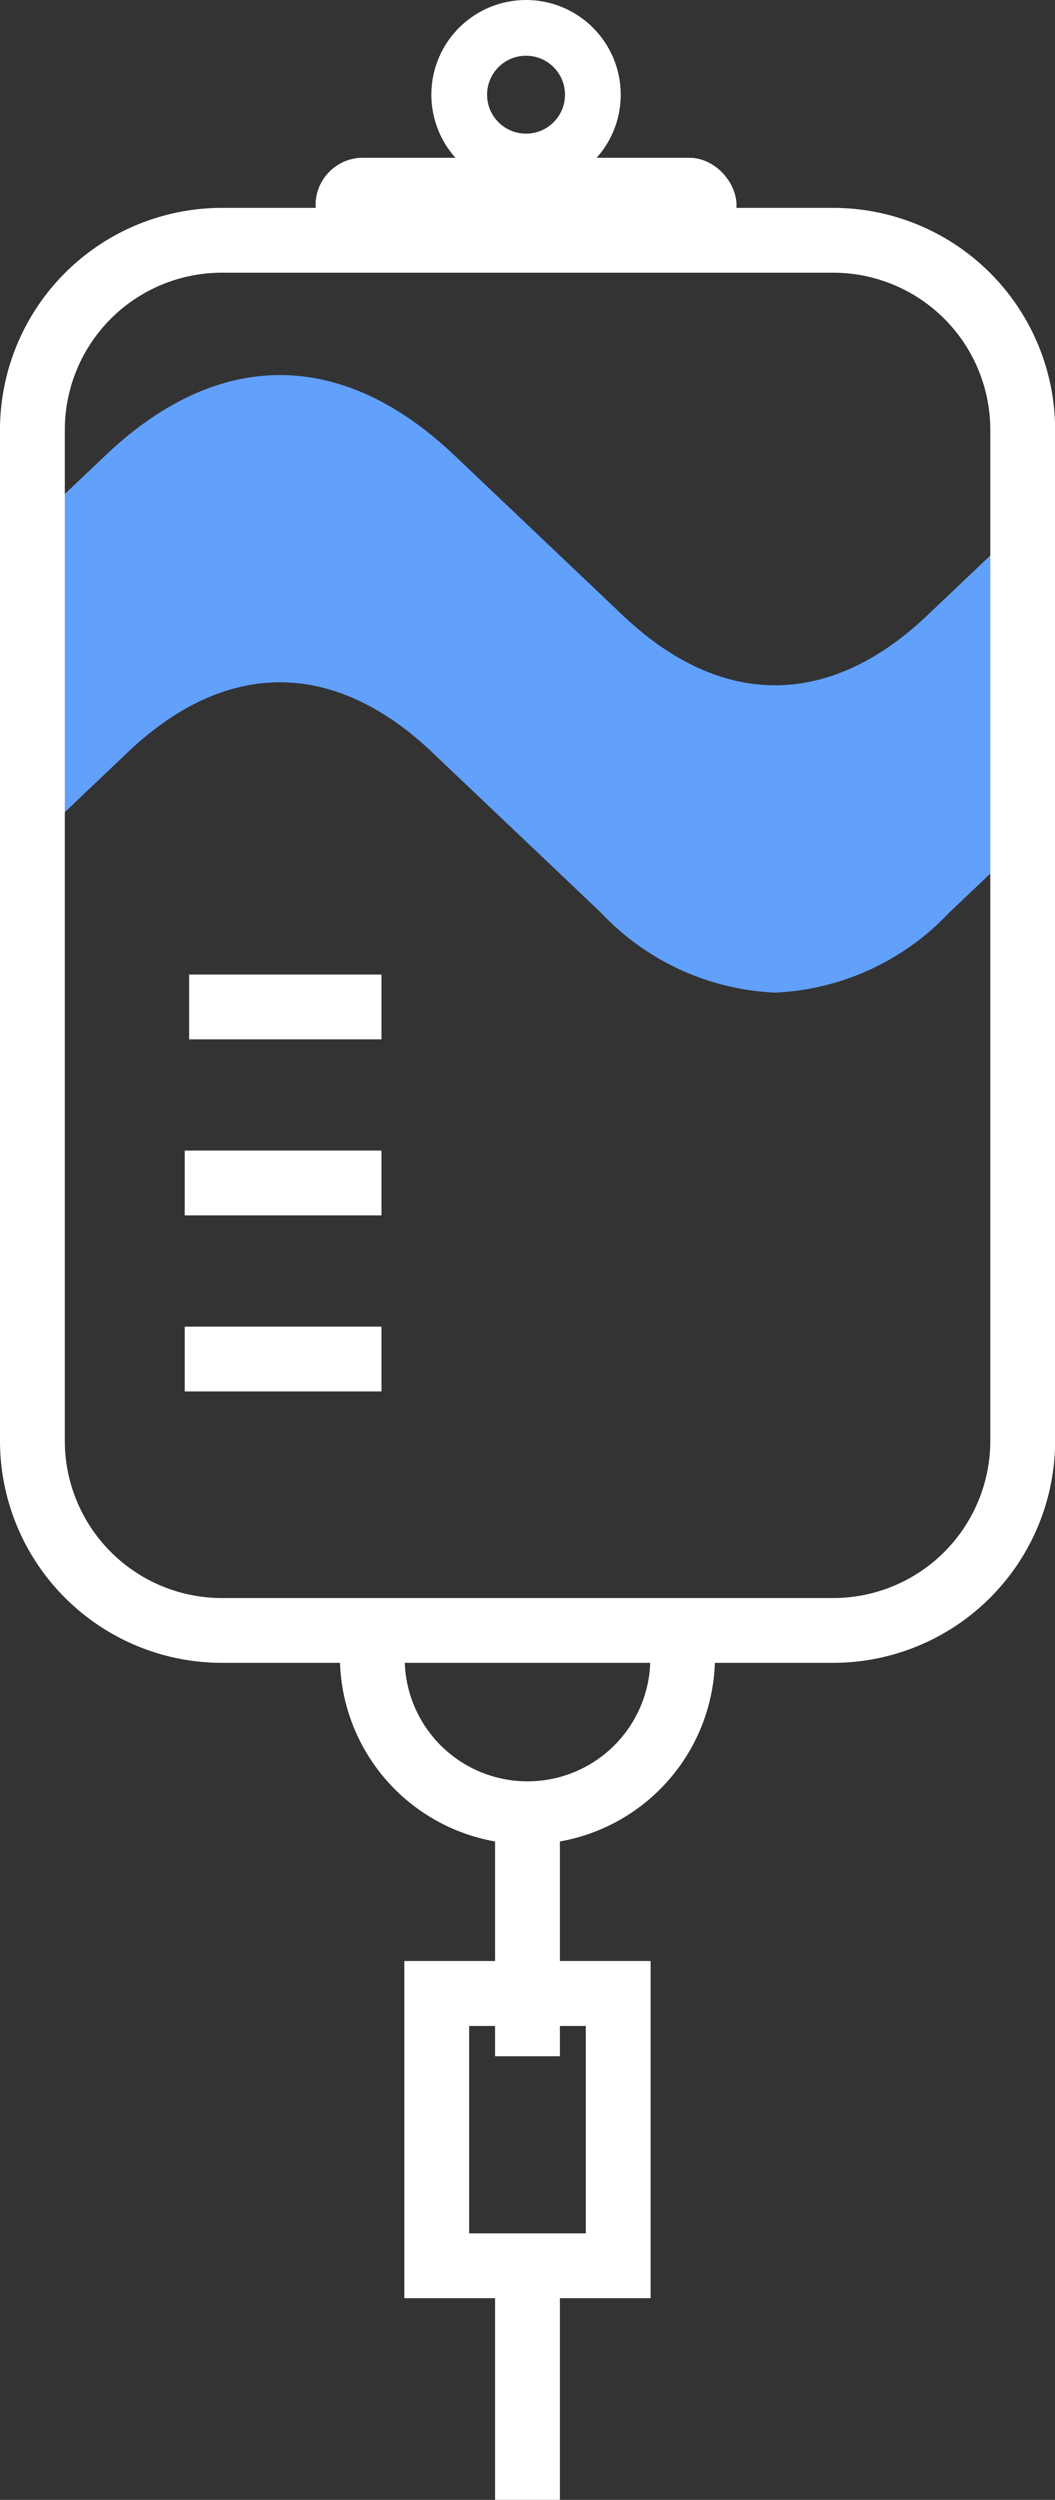 <svg xmlns="http://www.w3.org/2000/svg" width="37.861" height="89.711"><rect width="100%" height="100%" fill="#333333" stroke="none"/><path d="M27.815 35.622a9.139 9.139 0 01-6.255-2.875l-6.059-5.757c-3.519-3.339-7.392-3.339-10.909 0l-3.029 2.881-.8-5.66 3.029-2.875c4.033-3.834 8.476-3.834 12.51 0l6.059 5.757c3.519 3.333 7.39 3.333 10.907 0l3.031-2.881.8 5.66-3.031 2.875a9.138 9.138 0 01-6.253 2.875z" fill="#61a0fb"/><path d="M27.815 30.622a9.139 9.139 0 01-6.255-2.875l-6.059-5.757c-3.519-3.339-7.392-3.339-10.909 0l-3.029 2.881-.8-5.66 3.029-2.875c4.033-3.834 8.476-3.834 12.51 0l6.059 5.757c3.519 3.333 7.39 3.333 10.907 0l3.031-2.881.8 5.66-3.031 2.875a9.138 9.138 0 01-6.253 2.875z" fill="#61a0fb"/><path d="M29.905 59.673H7.96A7.968 7.968 0 010 51.713V15.42a7.969 7.969 0 017.96-7.96h21.945a7.969 7.969 0 017.96 7.96v36.294a7.969 7.969 0 01-7.96 7.959zM7.96 9.786a5.64 5.64 0 00-5.634 5.634v36.294a5.642 5.642 0 005.634 5.634h21.945a5.642 5.642 0 005.634-5.634V15.42a5.64 5.64 0 00-5.634-5.634z" fill="#fff"/><path d="M18.93 66.186a6.741 6.741 0 01-6.732-6.734v-.942h2.326v.942a4.407 4.407 0 108.813 0v-.942h2.322v.942a6.74 6.74 0 01-6.729 6.734z" fill="#fff"/><path fill="#fff" d="M17.767 65.023h2.326v8.768h-2.326zm0 15.919h2.326v8.768h-2.326zM6.788 34.973h6.902v2.326H6.788zm-.159 6.317h7.061v2.326H6.629zm0 6.318h7.061v2.326H6.629z"/><path d="M23.349 82.473H14.51v-12.1h8.839zm-6.513-2.326h4.187v-7.443h-4.187z" fill="#fff"/><g transform="translate(15.48)" fill="none" stroke="#fff" stroke-width="2"><circle cx="3.398" cy="3.398" r="3.398" stroke="none"/><circle cx="3.398" cy="3.398" r="2.398"/></g><g transform="translate(11.327 5.663)" fill="#fff" stroke="#fff"><rect width="15.103" height="3.398" rx="1.699" stroke="none"/><rect x=".5" y=".5" width="14.103" height="2.398" rx="1.199" fill="none"/></g></svg>
